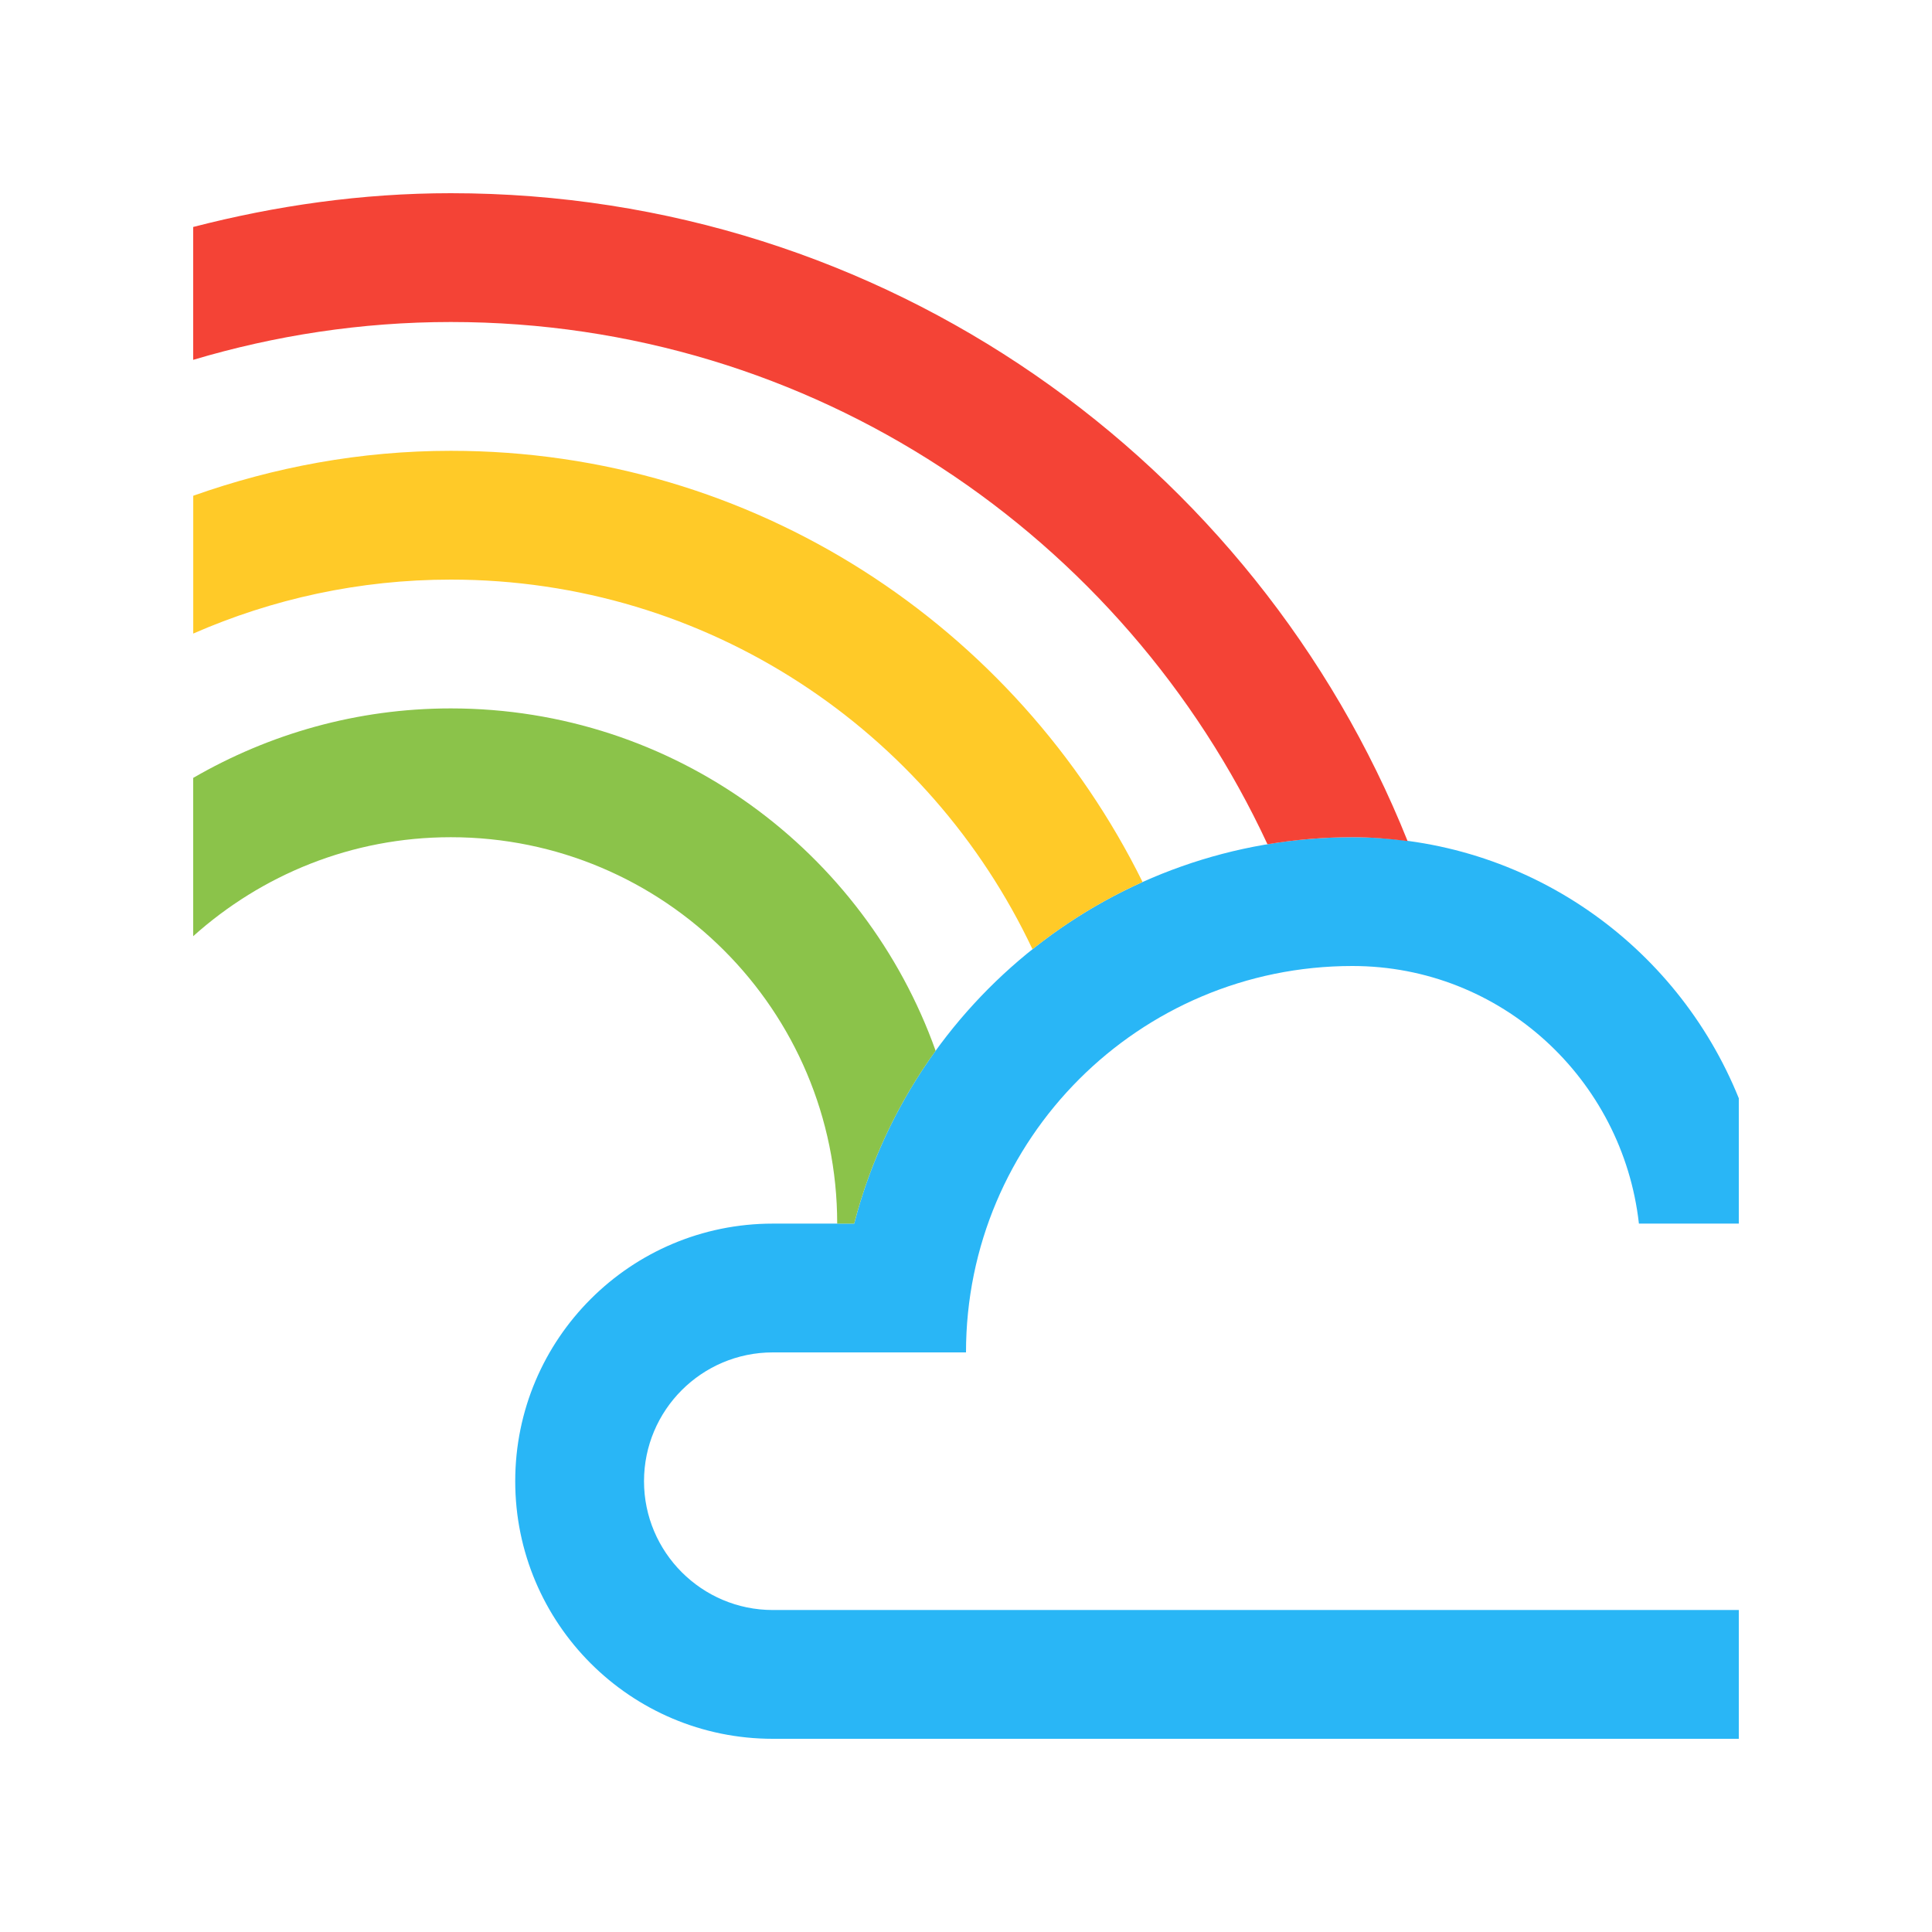 <?xml version="1.0" encoding="utf-8"?>
<!-- Generator: Adobe Illustrator 16.0.0, SVG Export Plug-In . SVG Version: 6.00 Build 0)  -->
<!DOCTYPE svg PUBLIC "-//W3C//DTD SVG 1.0//EN" "http://www.w3.org/TR/2001/REC-SVG-20010904/DTD/svg10.dtd">
<svg version="1.0" id="Layer_1" xmlns="http://www.w3.org/2000/svg" xmlns:xlink="http://www.w3.org/1999/xlink" x="0px" y="0px"
	 width="100px" height="100px" viewBox="0 0 100 100" enable-background="new 0 0 100 100" xml:space="preserve">
<path fill="#29B6F6" d="M90,56.846v6.488h-5.17C83.99,55.853,77.701,50,70,50c-11.045,0-20,8.952-20,20H40
	c-3.678,0-6.666,2.988-6.666,6.667c0,3.672,2.988,6.667,6.666,6.667h50V90H40c-7.363,0-13.332-5.971-13.332-13.333
	c0-7.363,5.969-13.333,13.332-13.333h4.213c2.972-11.483,13.389-20,25.788-20C78.979,43.334,86.768,48.849,90,56.846z"/>
<path fill="#8BC34A" d="M43.333,63.334h0.879c0.845-3.266,2.293-6.289,4.216-8.947c-3.681-10.32-13.513-17.72-25.095-17.72
	c-4.863,0-9.407,1.323-13.333,3.597v8.193c3.542-3.176,8.202-5.123,13.333-5.123C34.378,43.334,43.333,52.287,43.333,63.334z"/>
<path fill="#FFCA28" d="M53.438,49.125l0.059-0.037c1.705-1.352,3.576-2.5,5.58-3.407l0.059-0.035
	c-6.531-13.205-20.076-22.312-35.801-22.312c-4.682,0-9.157,0.846-13.333,2.326v7.133C14.085,31.006,18.587,30,23.333,30
	C36.651,30,48.102,37.832,53.438,49.125z"/>
<path fill="#F44336" d="M65.604,43.699c1.432-0.239,2.898-0.365,4.396-0.365c0.969,0,1.92,0.076,2.857,0.201
	C64.992,23.887,45.788,10,23.333,10c-4.612,0-9.063,0.646-13.333,1.748v6.877c4.226-1.258,8.694-1.958,13.333-1.958
	C42.08,16.667,58.189,27.75,65.604,43.699z"/>
</svg>
